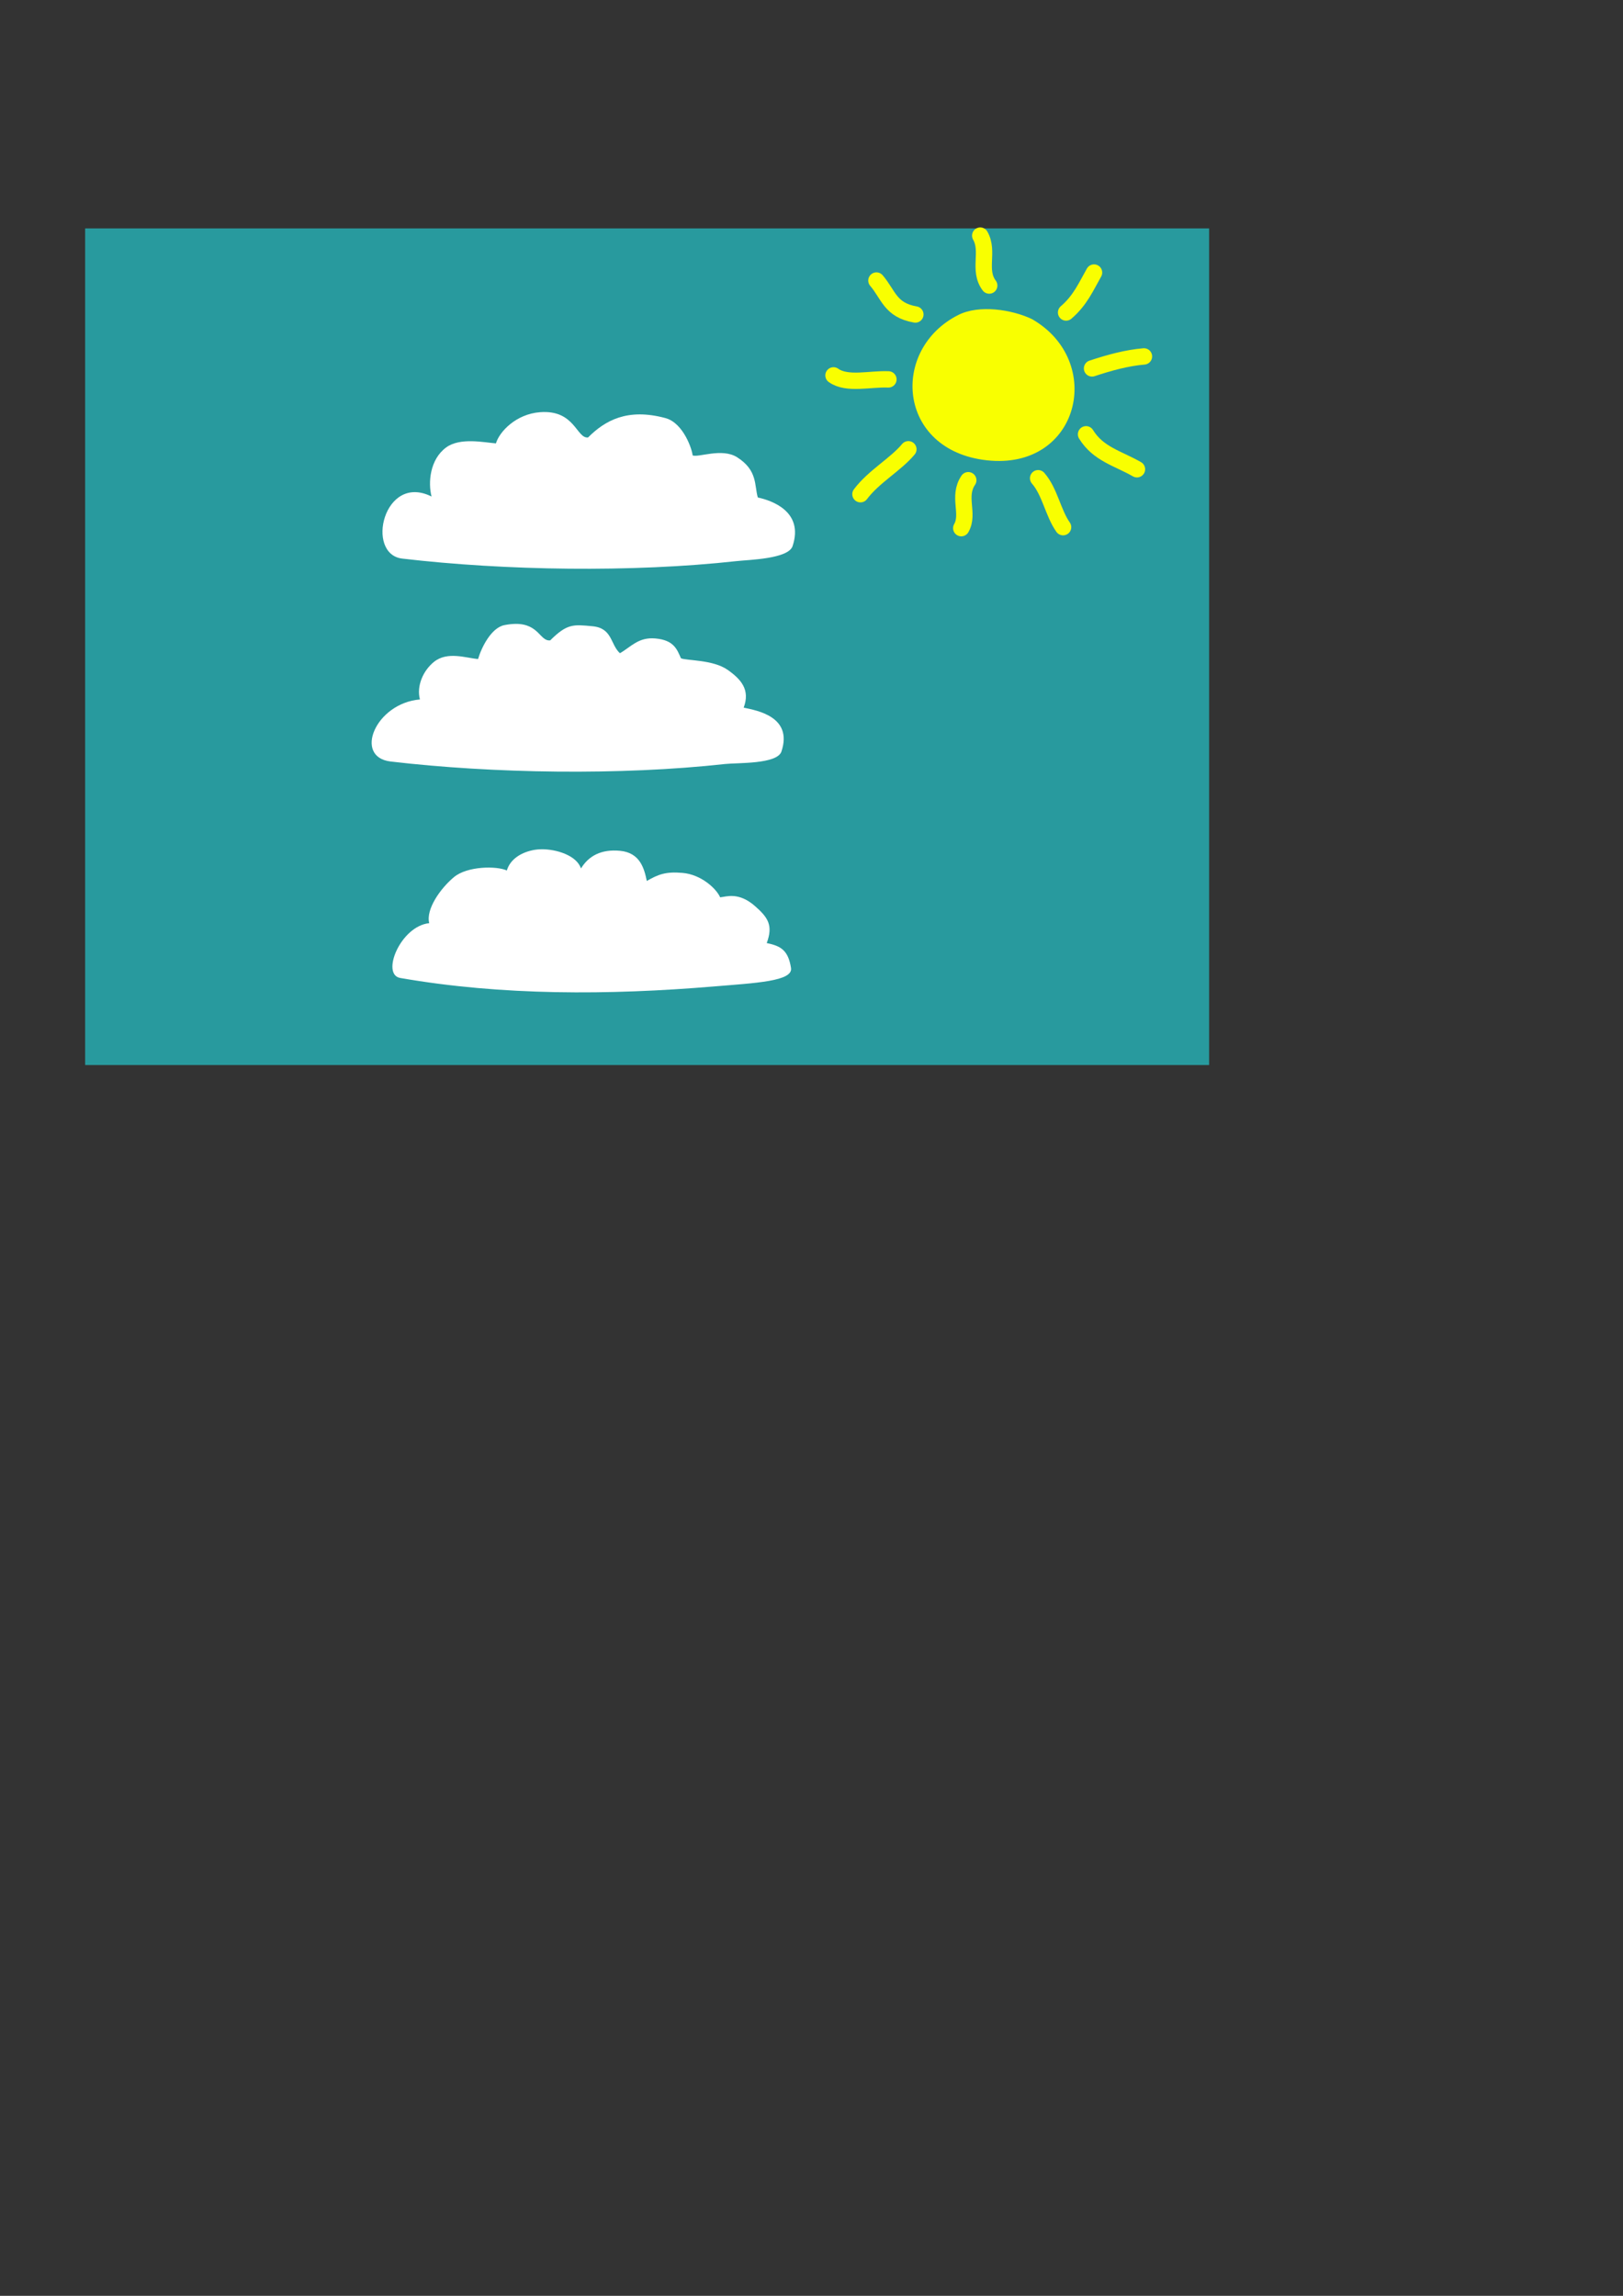 <?xml version="1.0" encoding="UTF-8" standalone="no"?>
<!-- Created with Inkscape (http://www.inkscape.org/) -->

<svg
   width="210mm"
   height="297mm"
   viewBox="0 0 210 297"
   version="1.1"
   id="svg1"
   inkscape:version="1.3 (0e150ed6c4, 2023-07-21)"
   sodipodi:docname="clouds-inkscape.svg"
   xmlns:inkscape="http://www.inkscape.org/namespaces/inkscape"
   xmlns:sodipodi="http://sodipodi.sourceforge.net/DTD/sodipodi-0.dtd"
   xmlns="http://www.w3.org/2000/svg"
   xmlns:svg="http://www.w3.org/2000/svg">
  <rect x="0" y="0" width="210" height="297" fill="#333333" stroke="none"/>
  <sodipodi:namedview
     id="namedview1"
     pagecolor="#ffffff"
     bordercolor="#000000"
     borderopacity="0.25"
     inkscape:showpageshadow="2"
     inkscape:pageopacity="0.0"
     inkscape:pagecheckerboard="0"
     inkscape:deskcolor="#d1d1d1"
     inkscape:document-units="mm"
     inkscape:zoom="2.0485264"
     inkscape:cx="344.3939"
     inkscape:cy="286.79151"
     inkscape:window-width="1920"
     inkscape:window-height="1009"
     inkscape:window-x="-8"
     inkscape:window-y="-8"
     inkscape:window-maximized="1"
     inkscape:current-layer="layer1" />
  <defs
     id="defs1" />
  <g
     inkscape:label="Layer 1"
     inkscape:groupmode="layer"
     id="layer1">
    <rect
       style="opacity:0.61;fill:#22dce2;fill-opacity:1;stroke:none;stroke-width:2.117;stroke-linecap:round;stroke-linejoin:round"
       id="rect1"
       width="145.432"
       height="108.234"
       x="11.016"
       y="29.547" />
    <path
       style="opacity:1;fill:#ffffff;fill-opacity:1;stroke:none;stroke-width:2.117;stroke-linecap:round;stroke-linejoin:round"
       d="m 55.839,64.235 c -0.463,-1.789 -0.23,-4.792 1.884,-6.348 1.806,-1.329 4.91,-0.649 6.446,-0.528 0.434,-1.484 2.569,-3.798 5.714,-4.036 4.515,-0.342 4.705,3.446 6.206,3.269 2.202,-2.202 5.096,-3.83 10.012,-2.506 2.366,0.637 3.491,4.184 3.512,4.823 0.722,0.32 3.789,-1 5.751,0.237 2.698,1.701 2.229,3.678 2.69,5.212 1.742,0.372 5.999,1.785 4.497,6.291 -0.553,1.659 -5.626,1.76 -7.233,1.937 -13.524,1.491 -29.989,1.234 -43.268,-0.323 -4.837,-0.567 -2.403,-11.124 3.789,-8.029 z"
       id="path1"
       sodipodi:nodetypes="cscscscscsssc"
       inkscape:export-filename="cloud1.svg"
       inkscape:export-xdpi="96"
       inkscape:export-ydpi="96" />
    <path
       id="path1-9"
       style="opacity:1;fill:#ffffff;fill-opacity:1;stroke:none;stroke-width:2.117;stroke-linecap:round;stroke-linejoin:round;stroke-dasharray:none"
       d="m 70.021,109.866 c -0.28,0.004 -0.547,0.026 -0.792,0.065 -1.734,0.279 -3.214,1.196 -3.648,2.68 -1.311,-0.606 -5.108,-0.581 -6.834,0.851 -1.759,1.459 -3.671,4.172 -3.208,5.961 -3.737,0.392 -6.269,6.654 -3.756,7.092 13.171,2.296 27.015,2.232 40.574,1.099 5.397,-0.451 10.262,-0.662 9.992,-2.391 -0.371,-2.374 -1.399,-2.852 -3.141,-3.224 0.863,-2.309 0.13,-3.319 -1.469,-4.74 -2.171,-1.929 -3.771,-1.245 -4.557,-1.177 -0.496,-1.124 -2.446,-2.947 -4.862,-3.158 -2.199,-0.192 -3.162,0.198 -4.631,1.043 -0.325,-1.6 -0.863,-3.659 -3.465,-3.902 -2.433,-0.227 -4.045,0.648 -5.052,2.284 -0.55,-1.682 -3.188,-2.514 -5.151,-2.484 z"
       inkscape:export-filename="cloud3.svg"
       inkscape:export-xdpi="96"
       inkscape:export-ydpi="96" />
    <path
       id="path2"
       style="opacity:1;fill:#ffffff;fill-opacity:1;stroke:none;stroke-width:2.117;stroke-linecap:round;stroke-linejoin:round;stroke-dasharray:none"
       d="m 66.748,80.71 c -0.428,5.06e-4 -0.913,0.048 -1.469,0.156 -1.724,0.335 -2.988,2.907 -3.422,4.391 -1.537,-0.122 -3.957,-1.039 -5.704,0.366 -1.371,1.104 -2.282,3.074 -1.819,4.863 -5.772,0.488 -8.626,7.461 -3.789,8.028 13.279,1.557 29.744,1.814 43.268,0.323 1.607,-0.177 6.744,0.045 7.297,-1.614 1.502,-4.506 -3.143,-5.306 -4.884,-5.678 0.863,-2.309 -0.327,-3.657 -2.076,-4.889 -1.897,-1.336 -5.32,-1.177 -6.041,-1.497 -0.496,-1.124 -0.894,-2.354 -3.31,-2.564 -2.199,-0.192 -3.116,1.065 -4.585,1.91 -1.261,-1.148 -0.954,-3.249 -3.556,-3.491 -2.433,-0.227 -3.261,-0.374 -5.463,1.828 -1.313,0.154 -1.454,-2.137 -4.447,-2.133 z"
       inkscape:export-filename="cloud2.svg"
       inkscape:export-xdpi="96"
       inkscape:export-ydpi="96" />
    <g
       id="g16"
       inkscape:export-filename="sun.svg"
       inkscape:export-xdpi="96"
       inkscape:export-ydpi="96">
      <path
         style="opacity:1;fill:#f9ff00;fill-opacity:1;stroke:none;stroke-width:2.117;stroke-linecap:round;stroke-linejoin:round;stroke-dasharray:none"
         d="m 133.522,41.28 c -2.58,-1.234 -6.814,-1.89 -9.498,-0.548 -8.9,4.45 -7.937,17.526 3.653,18.814 12.023,1.336 15.346,-12.837 5.845,-18.266 z"
         id="path3" />
      <path
         style="opacity:1;fill:none;fill-opacity:1;stroke:#f9ff00;stroke-width:2.117;stroke-linecap:round;stroke-linejoin:round;stroke-dasharray:none;stroke-opacity:1"
         d="m 117.534,58.121 c -1.667,1.995 -4.478,3.517 -6.2,5.812"
         id="path4" />
      <path
         style="opacity:1;fill:none;fill-opacity:1;stroke:#f9ff00;stroke-width:2.117;stroke-linecap:round;stroke-linejoin:round;stroke-dasharray:none;stroke-opacity:1"
         d="m 140.524,56.184 c 1.574,2.552 4.1,3.099 6.587,4.521"
         id="path7" />
      <path
         style="opacity:1;fill:none;fill-opacity:1;stroke:#f9ff00;stroke-width:2.117;stroke-linecap:round;stroke-linejoin:round;stroke-dasharray:none;stroke-opacity:1"
         d="m 137.941,40.426 c 1.839,-1.573 2.591,-3.372 3.616,-5.166"
         id="path9" />
      <path
         style="opacity:1;fill:none;fill-opacity:1;stroke:#f9ff00;stroke-width:2.117;stroke-linecap:round;stroke-linejoin:round;stroke-dasharray:none;stroke-opacity:1"
         d="m 127.995,36.939 c -1.492,-1.985 0.016,-4.396 -1.162,-6.458"
         id="path10" />
      <path
         style="opacity:1;fill:none;fill-opacity:1;stroke:#f9ff00;stroke-width:2.117;stroke-linecap:round;stroke-linejoin:round;stroke-dasharray:none;stroke-opacity:1"
         d="m 114.951,49.08 c -2.347,-0.105 -5.351,0.736 -7.104,-0.517"
         id="path12" />
      <path
         style="opacity:1;fill:none;fill-opacity:1;stroke:#f9ff00;stroke-width:2.117;stroke-linecap:round;stroke-linejoin:round;stroke-dasharray:none;stroke-opacity:1"
         d="m 125.283,62.125 c -1.428,2.118 0.17,4.32 -0.904,6.2"
         id="path13" />
      <path
         style="opacity:1;fill:none;fill-opacity:1;stroke:#f9ff00;stroke-width:2.117;stroke-linecap:round;stroke-linejoin:round;stroke-dasharray:none;stroke-opacity:1"
         d="m 118.438,40.685 c -3.264,-0.569 -3.464,-2.556 -5.037,-4.391"
         id="path14" />
      <path
         style="opacity:1;fill:none;fill-opacity:1;stroke:#f9ff00;stroke-width:2.117;stroke-linecap:round;stroke-linejoin:round;stroke-dasharray:none;stroke-opacity:1"
         d="m 134.324,61.867 c 1.511,1.712 1.944,4.529 3.229,6.329"
         id="path15" />
      <path
         style="opacity:1;fill:none;fill-opacity:1;stroke:#f9ff00;stroke-width:2.117;stroke-linecap:round;stroke-linejoin:round;stroke-dasharray:none;stroke-opacity:1"
         d="m 141.299,47.659 c 2.275,-0.755 4.538,-1.368 6.716,-1.55"
         id="path16" />
    </g>
  </g>
</svg>
